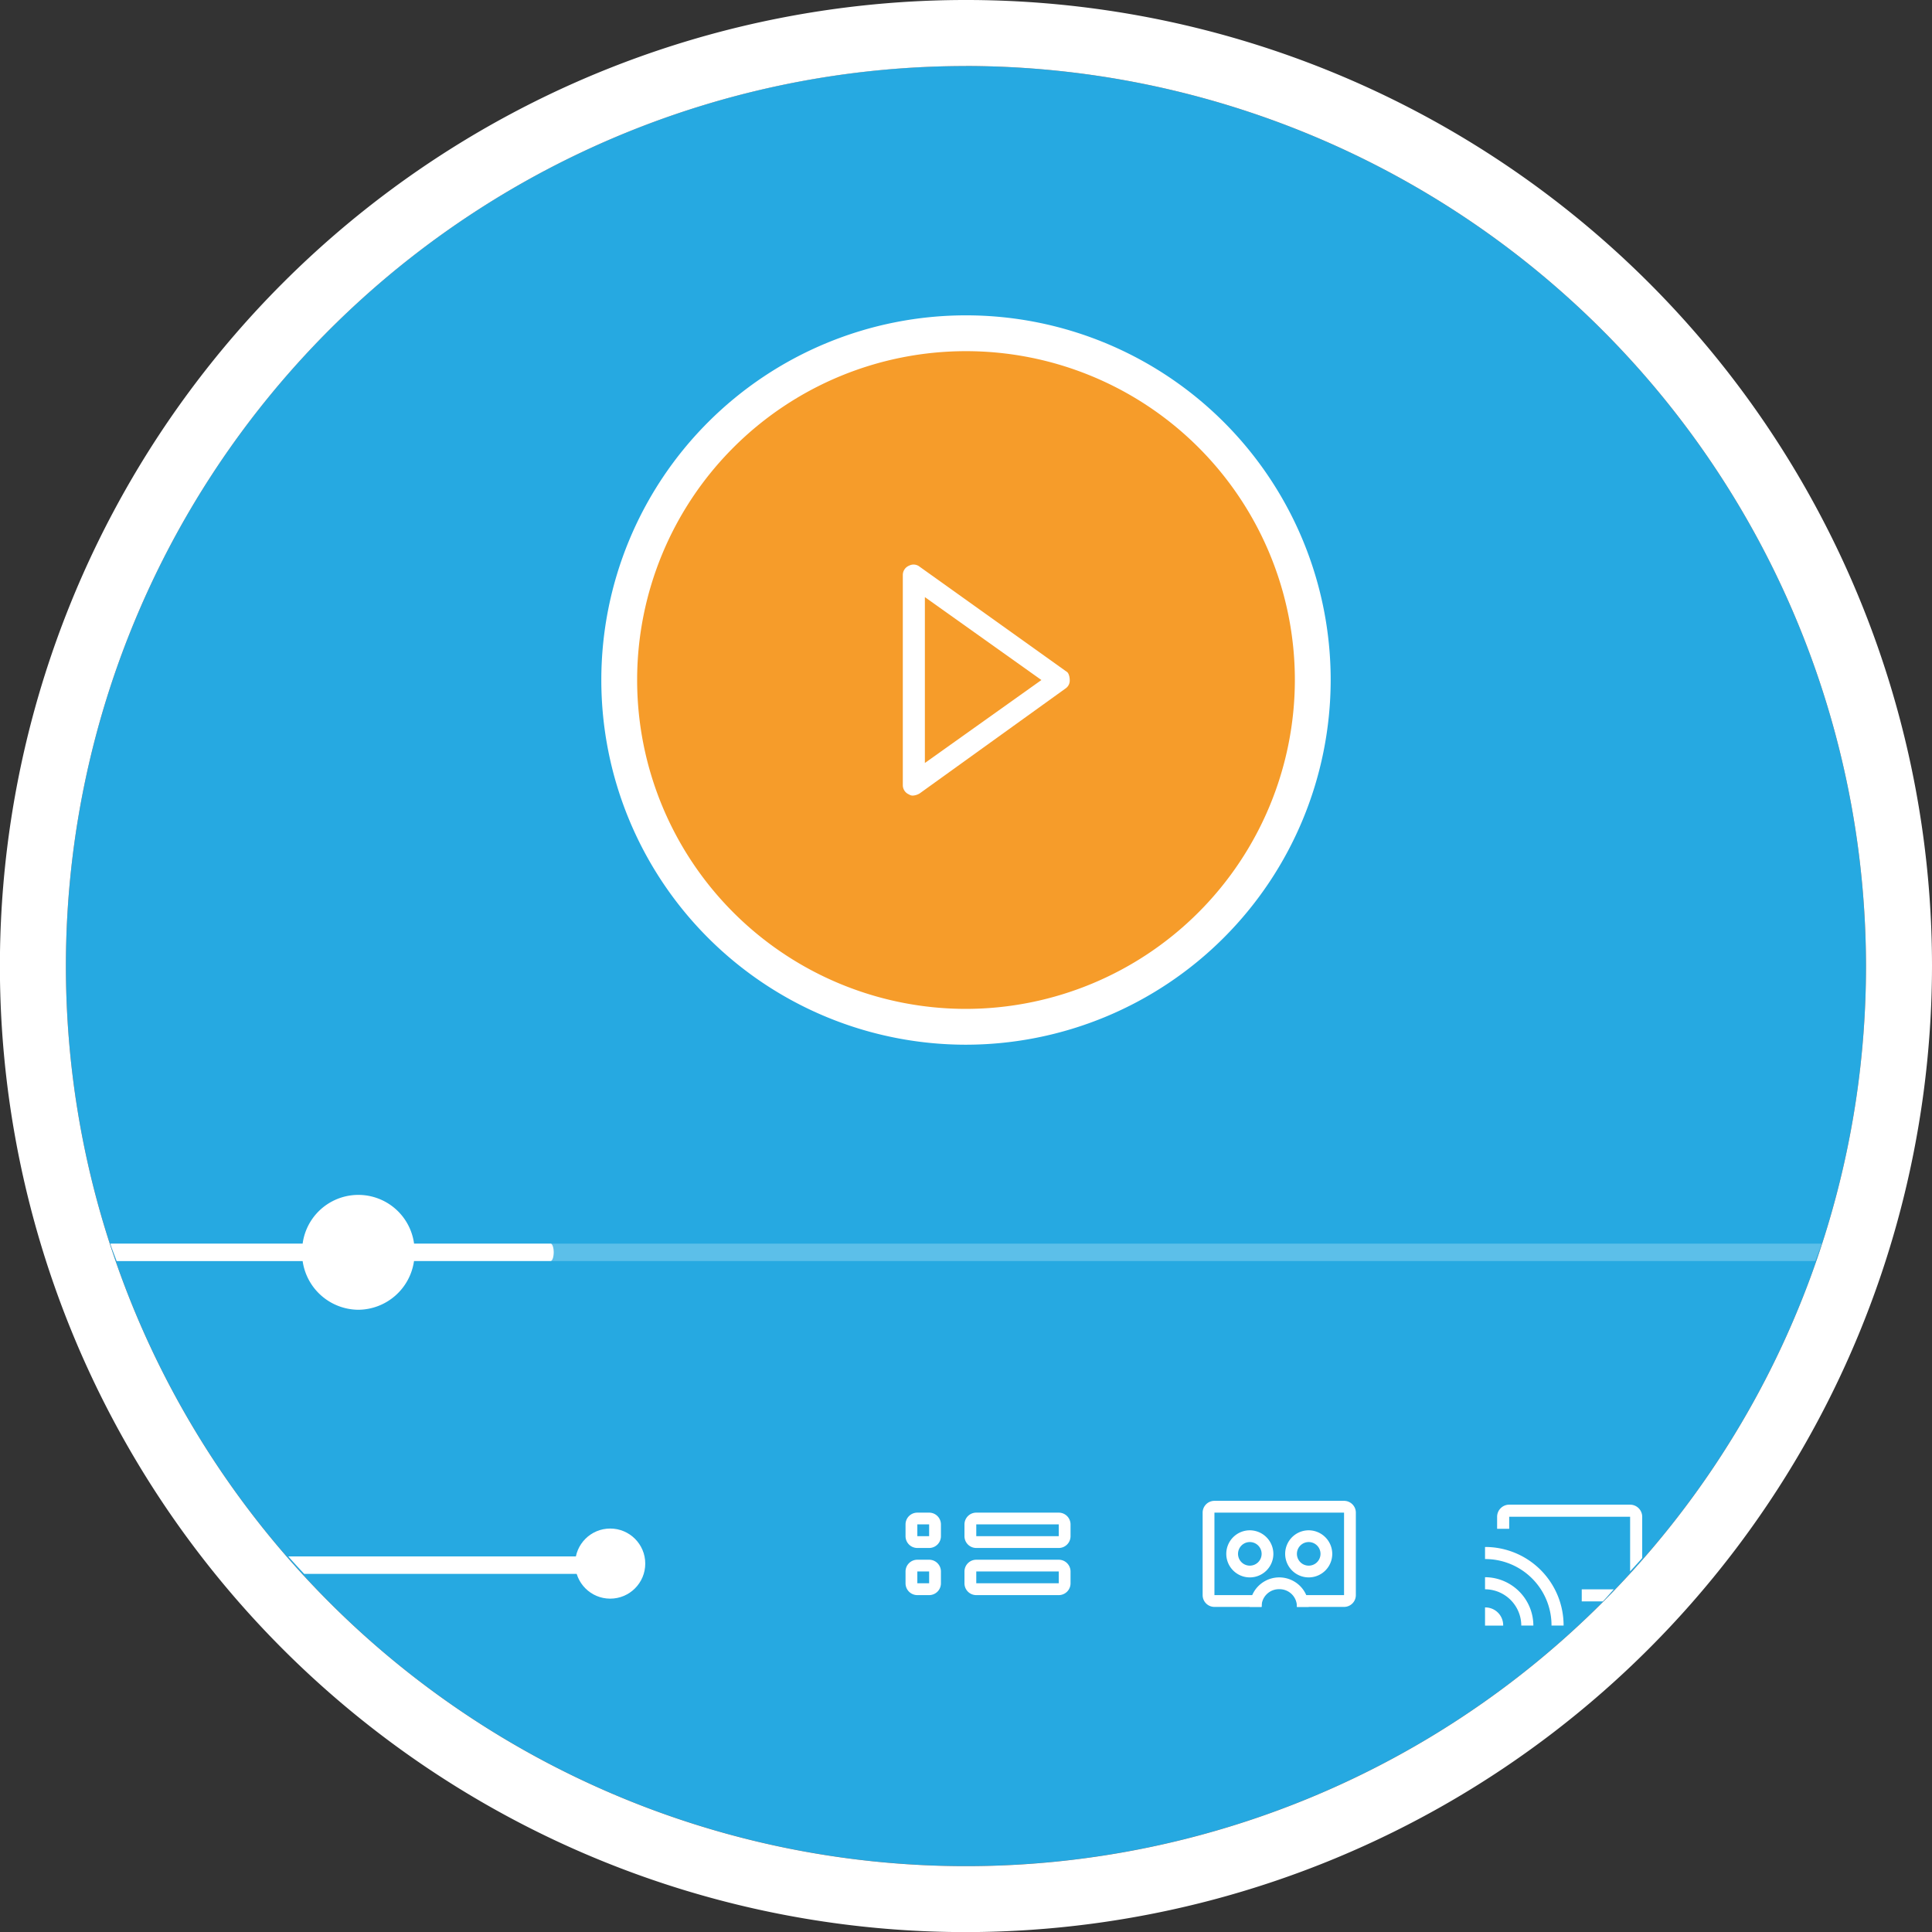 <svg xmlns="http://www.w3.org/2000/svg" viewBox="0 0 40.454 40.456"><rect x="0" y="0" width="40.454" height="40.456" fill="#333333" stroke="none"/><path d="M20.227,1.382A18.846,18.846,0,1,0,39.072,20.228,18.866,18.866,0,0,0,20.227,1.382Z" style="fill:#26a9e1"/><path d="M20.227,40.456A20.228,20.228,0,1,1,40.454,20.228,20.25,20.25,0,0,1,20.227,40.456Zm0-39.073A18.846,18.846,0,1,0,39.072,20.228,18.866,18.866,0,0,0,20.227,1.382Z" style="fill:#fff"/><path d="M20.227,21.5a7.261,7.261,0,1,1,7.261-7.261A7.27,7.27,0,0,1,20.227,21.5Z" style="fill:#f69c2a;stroke:#fff;stroke-miterlimit:10;stroke-width:0.75px"/><path d="M22.333,14.064l-3.077-2.198a.202.202,0,0,0-.22-.022.211.211,0,0,0-.132.198v4.396a.211.211,0,0,0,.132.198.132.132,0,0,0,.088.022.312.312,0,0,0,.132-.044l3.055-2.198a.2.2,0,0,0,.088-.176C22.399,14.174,22.377,14.086,22.333,14.064Zm-2.967,1.912v-3.473l2.44,1.736Z" style="fill:#fff"/><path d="M31.095,32.392v.253a1.388,1.388,0,0,1,1.392,1.392h.253A1.642,1.642,0,0,0,31.095,32.392Zm0,.633v.253a.762.762,0,0,1,.759.759h.253A1.016,1.016,0,0,0,31.095,33.025Zm0,.633v.38h.38A.373.373,0,0,0,31.095,33.658Z" style="fill:#fff"/><path d="M28.143,31.426h-2.714a.247.247,0,0,0-.247.247v1.727a.247.247,0,0,0,.247.247h.987v-.247h-.987V31.673h2.714v1.727h-.987v.247h.987a.247.247,0,0,0,.247-.247V31.673A.247.247,0,0,0,28.143,31.426Z" style="fill:#fff"/><path d="M26.17,32.043a.493.493,0,1,0,.493.493A.495.495,0,0,0,26.17,32.043Zm0,.74a.247.247,0,1,1,.247-.247A.247.247,0,0,1,26.17,32.783Z" style="fill:#fff"/><path d="M27.403,32.043a.493.493,0,1,0,.493.493A.495.495,0,0,0,27.403,32.043Zm0,.74A.247.247,0,1,1,27.65,32.536.247.247,0,0,1,27.403,32.783Z" style="fill:#fff"/><path d="M26.786,33.276a.363.363,0,0,1,.37.37h.247a.617.617,0,1,0-1.234,0h.247A.363.363,0,0,1,26.786,33.276Z" style="fill:#fff"/><path d="M22.169,31.673H20.442a.247.247,0,0,0-.247.247V32.166a.247.247,0,0,0,.247.247h1.727a.247.247,0,0,0,.247-.247v-.247A.247.247,0,0,0,22.169,31.673Zm0,.493H20.442v-.247h1.727Z" style="fill:#fff"/><path d="M19.455,31.673h-.247a.247.247,0,0,0-.247.247V32.166a.247.247,0,0,0,.247.247h.247a.247.247,0,0,0,.247-.247v-.247A.247.247,0,0,0,19.455,31.673Zm0,.493h-.247v-.247h.247Z" style="fill:#fff"/><path d="M22.169,32.659H20.442a.247.247,0,0,0-.247.247v.247a.247.247,0,0,0,.247.247h1.727a.247.247,0,0,0,.247-.247v-.247A.247.247,0,0,0,22.169,32.659Zm0,.493H20.442v-.247h1.727Z" style="fill:#fff"/><path d="M19.455,32.659h-.247a.247.247,0,0,0-.247.247v.247a.247.247,0,0,0,.247.247h.247a.247.247,0,0,0,.247-.247v-.247A.247.247,0,0,0,19.455,32.659Zm0,.493h-.247v-.247h.247Z" style="fill:#fff"/><circle cx="12.777" cy="32.74" r="0.734" style="fill:#fff"/><path d="M7.503,27.425a1.187,1.187,0,0,0,1.166-1.021h2.861c.035,0,.064-.082.064-.182s-.029-.182-.064-.182H8.67a1.177,1.177,0,0,0-2.333,0H2.309c.04.124.091.242.134.365h3.894A1.187,1.187,0,0,0,7.503,27.425Z" style="fill:#fff"/><path d="M12.373,32.955a.182.182,0,1,0,0-.365H6.037c.108.124.22.244.332.365Z" style="fill:#fff"/><path d="M33.12,33.532h.441c.081-.081.151-.171.23-.253h-.671Z" style="fill:#fff"/><path d="M34.133,31.506H31.601a.254.254,0,0,0-.253.253v.253h.253v-.253h2.532v1.143c.085-.093.17-.184.253-.279v-.864A.254.254,0,0,0,34.133,31.506Z" style="fill:#fff"/><path d="M2.335,26.04v.071c.033.1.073.195.108.294H38.011c.043-.123.094-.241.134-.365Z" style="fill:#fff;opacity:0.25"/></svg>